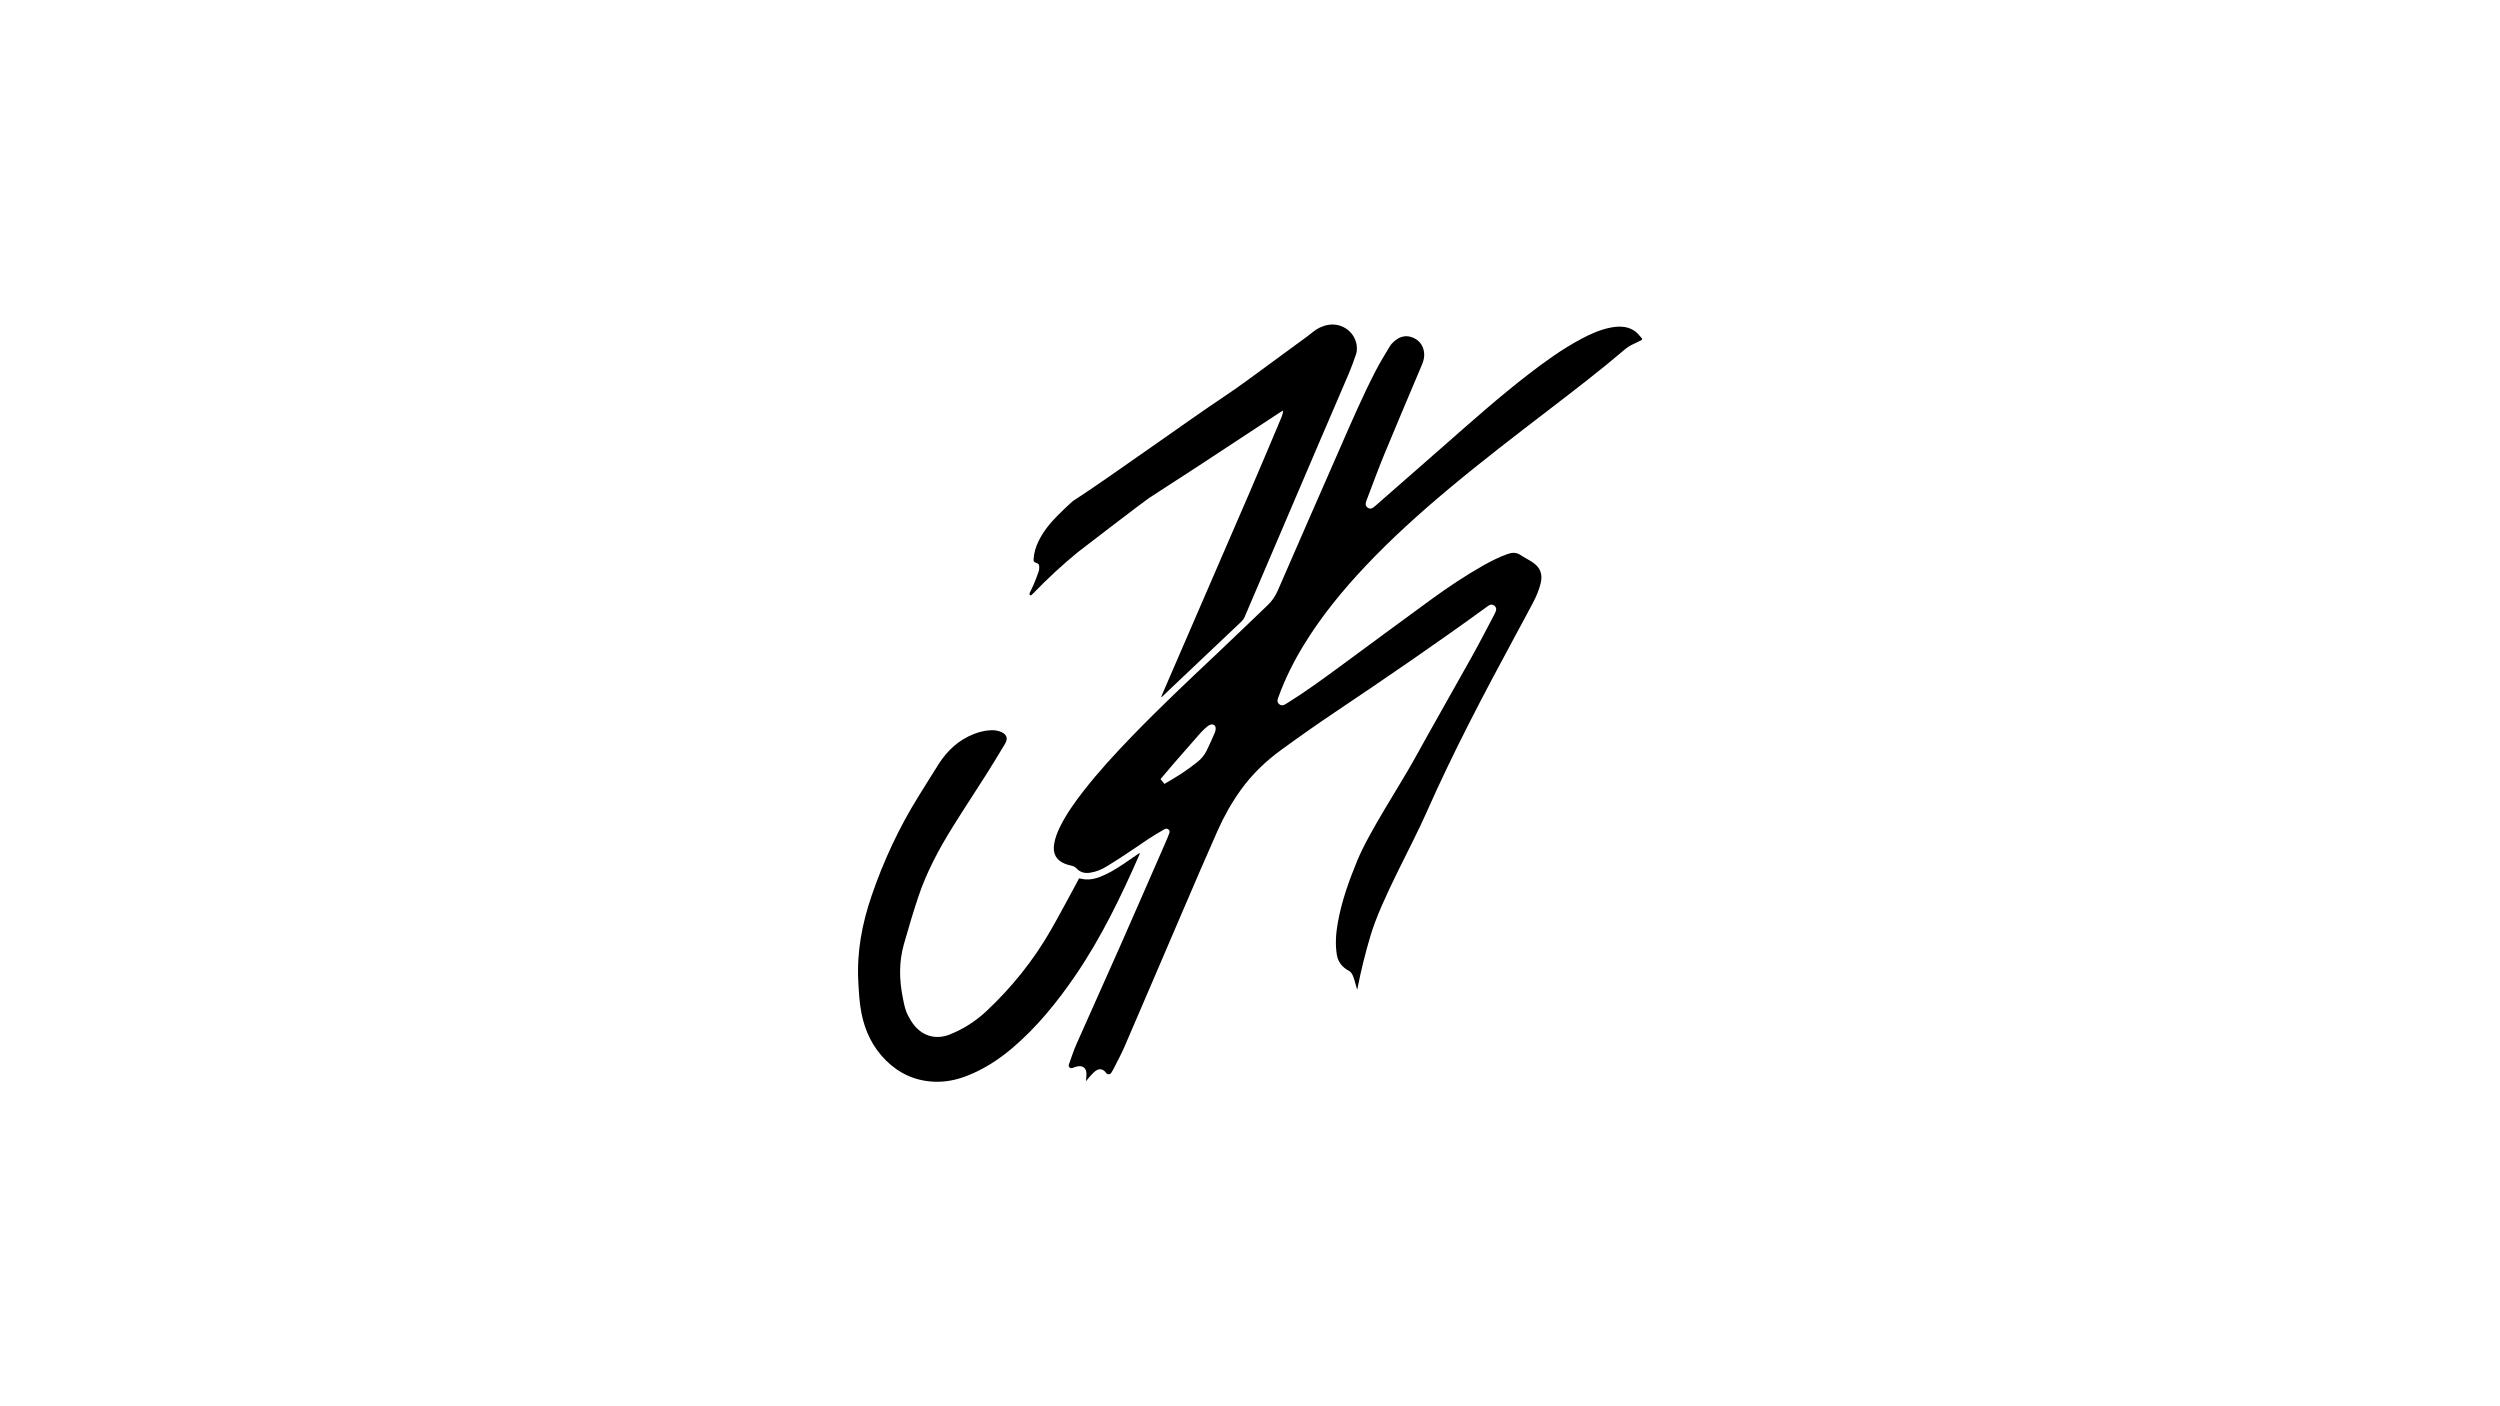 <svg
	version="1.0"
	xmlns="http://www.w3.org/2000/svg"
	viewBox="0 0 1920 1080"
	xml:space="preserve"
	>
		<path d="M1259.3 257.97c-3.06-3.88-7.01-6.15-11.92-6.86-3.58-.52-7.09-.18-10.59.51-8.11 1.61-15.54 4.99-22.76 8.85-14.23 7.63-27.27 17.03-40.02 26.86-22.11 17.06-43 35.57-63.94 54.02-17.74 15.63-35.56 31.17-53.35 46.74-.8.7-1.62 1.4-2.51 1.97-1.24.8-2.55.7-3.76-.11-1.21-.81-1.8-1.98-1.58-3.43.13-.87.44-1.72.76-2.55 4.44-11.61 8.67-23.31 13.41-34.8 9.41-22.83 19.1-45.54 28.69-68.29 1.04-2.47 1.95-4.93 2.05-7.67.23-6.1-2.61-11.11-7.98-13.62-5.56-2.6-10.58-1.39-15.04 2.51-1.32 1.15-2.56 2.52-3.46 4.02-3.61 6.01-7.31 11.99-10.54 18.21-10.36 19.96-19.22 40.62-28.23 61.21-15.75 35.96-31.53 71.91-47.17 107.92-1.88 4.34-4.39 8.05-7.77 11.28-13.04 12.46-26 25.02-39.13 37.39-21.99 20.73-43.98 41.47-64.99 63.2-13.1 13.55-25.87 27.41-37.45 42.31-6.77 8.71-13.19 17.66-18.05 27.63-2.03 4.17-3.68 8.47-4.42 13.08-1.18 7.34 1.72 12.5 8.64 15.16 1.4.54 2.88.9 4.35 1.24 1.68.38 3.12.99 4.36 2.32 2.69 2.87 6.14 3.76 9.98 3.23 4.75-.66 9.12-2.47 13.14-4.94 6.66-4.09 13.24-8.32 19.68-12.73 8-5.47 15.96-10.97 24.45-15.67 1.16-.65 2.16-.78 3.19.05.94.76 1.11 1.77.69 2.88-.5 1.33-.97 2.67-1.54 3.97-12.06 27.59-24.06 55.21-36.23 82.75-11.09 25.11-22.42 50.11-33.51 75.22-2.26 5.1-3.97 10.45-5.85 15.71-.02.04-.03.09-.05.13-.52 1.6.99 3.11 2.59 2.6.01 0 .02-.01.03-.01 1.26-.41 2.51-.93 3.8-1.23 4.24-.96 7.03 1.17 7.13 5.49.04 1.83-.21 3.67-.36 5.91.9-1.14 1.55-2.07 2.31-2.89 1.57-1.69 3.03-3.53 4.83-4.93 3.03-2.35 6.06-1.73 8.27 1.38.01.01.01.02.02.03.97 1.36 3 1.36 3.93-.03.49-.73.94-1.44 1.32-2.19 3.07-6.01 6.31-11.96 8.98-18.14 15.35-35.55 30.53-71.18 45.82-106.76 8.49-19.75 16.94-39.51 25.68-59.14 4.88-10.97 10.78-21.43 17.81-31.2 8.6-11.96 19.12-22.03 30.95-30.65 13.64-9.94 27.46-19.65 41.48-29.06 39.26-26.35 78.28-53.04 116.52-80.85.43-.31.85-.65 1.3-.93 1.65-1 3.11-.96 4.45.11 1.32 1.05 1.7 2.55 1.04 4.32-.31.83-.7 1.64-1.11 2.42-5.66 10.67-11.16 21.43-17.04 31.99-14.66 26.31-29.65 52.43-44.2 78.81-11.63 21.09-34.87 56-44.05 78.29-6.33 15.38-11.95 30.99-14.89 47.44-1.45 8.09-2.1 16.21-.84 24.39.05.31.1.61.15.91.91 5.17 4.39 9.42 9.08 11.78 1.42.72 2.43 2.05 3.32 4.23 1.04 2.53 1.61 5.25 2.39 7.88.2.68.43 1.35.79 2.48l.28-1.41c2.62-13.52 5.97-26.86 9.89-40.06 8.26-27.8 31.3-68.1 43-94.62 20.46-46.37 44.09-91.15 68.16-135.71 4.64-8.6 9.33-17.17 13.85-25.83 2.43-4.64 4.45-9.47 5.71-14.61 1.64-6.66-.26-11.97-5.88-15.8-3.07-2.1-6.46-3.73-9.56-5.79-3.38-2.25-6.68-2.03-10.33-.69-6.54 2.4-12.72 5.49-18.75 8.92-13.46 7.66-26.33 16.23-38.84 25.33-23.72 17.25-47.27 34.73-70.9 52.09-12.97 9.52-25.95 19.02-39.6 27.55-.9.57-1.8 1.15-2.74 1.65-1.46.77-2.94.74-4.24-.33-1.3-1.07-1.64-2.48-1.06-4.08l.54-1.5c5.08-14.1 11.78-27.41 19.6-40.17 13.48-22 29.75-41.83 47.44-60.54 19.63-20.76 40.8-39.87 62.68-58.22 25.88-21.72 52.72-42.22 79.51-62.79 19.1-14.67 38.23-29.31 56.55-44.96 2.19-1.87 4.55-3.36 7.19-4.5 2.1-.92 4.12-2.04 6.17-3.07v-1.07c-.56-.68-1.19-1.27-1.72-1.94zM932.96 562.73c-2.03 4.63-4.06 9.26-6.28 13.8-1.69 3.47-4.23 6.41-7.23 8.79-3.95 3.14-8.05 6.12-12.26 8.91-4.14 2.74-8.49 5.15-12.92 7.82-.99-1.24-1.97-2.47-2.97-3.73 3.43-4.06 6.72-8.02 10.09-11.9 6.93-7.98 13.88-15.94 20.88-23.85 1.46-1.65 3.17-3.1 4.84-4.56.66-.58 1.45-1.06 2.27-1.38 2.34-.92 4.39.51 4.28 3.01-.06 1.05-.29 2.14-.7 3.09z" />
		<path d="M875.36 654.94c-.18.81-.22 1.29-.4 1.7-14.02 31.92-29.14 63.29-48.83 92.18-14 20.53-29.56 39.83-48.6 56.03-10.42 8.86-21.8 16.22-34.58 21.27-8.44 3.33-17.16 5.11-26.3 4.6-14.12-.79-26.12-6.33-36.12-16.19-10.26-10.11-16.21-22.52-18.96-36.57-1.58-8.05-1.98-16.21-2.41-24.37-1.2-22.52 2.91-44.21 10.15-65.4 9.19-26.91 21.11-52.56 36.17-76.72 5.17-8.29 10.27-16.63 15.54-24.86 6.64-10.36 15.35-18.35 26.96-22.92 4.09-1.61 8.31-2.59 12.68-2.86 2.85-.17 5.69.2 8.34 1.37 4.16 1.84 5.3 4.93 2.97 8.83-4.73 7.93-9.53 15.83-14.47 23.64-8.51 13.44-17.3 26.7-25.7 40.2-10.67 17.15-20.24 34.92-26.63 54.16-4 12.04-7.62 24.21-11.06 36.43-3.77 13.43-3.52 27.04-.79 40.65.94 4.7 1.75 9.47 4.01 13.76 1.45 2.73 3.03 5.47 5 7.83 7.02 8.41 16.99 10.83 27.16 6.76 10.42-4.18 19.75-10.12 27.95-17.79 19.6-18.34 36.24-39.07 49.6-62.36 6.89-12.02 13.33-24.29 19.97-36.45.55-1.01 1.06-2.05 1.68-3.26 1.76.29 3.31.65 4.89.78 3.89.33 7.59-.56 11.19-1.94 6.94-2.65 13.16-6.62 19.28-10.73 3.69-2.47 7.32-5.02 11.31-7.77zm166.03-382.77c-1.66 4.87-3.39 9.73-5.4 14.46-7.36 17.33-14.89 34.58-22.29 51.9-19.31 45.16-38.57 90.33-57.9 135.48-.57 1.33-1.58 2.57-2.64 3.57-18.88 17.93-37.81 35.81-56.72 53.71-1.41 1.33-2.78 2.7-4.18 4.05-.12-.07-.24-.14-.37-.22.37-.95.72-1.92 1.13-2.86 22.29-51.51 44.63-103 66.87-154.53 8.27-19.16 16.32-38.42 24.44-57.64.61-1.43.98-2.96 1.06-4.79-1.1.67-2.23 1.3-3.31 2.01-20.2 13.28-40.36 26.59-60.58 39.83-13.01 8.51-26.12 16.88-39.12 25.39-3.19 2.09-51.6 39.08-54.55 41.49-11.84 9.68-23.73 20.71-34.35 31.73-.59.61-1.28 1.14-1.83 1.64-1.44-.67-1.1-1.5-.69-2.35 1.06-2.25 2.21-4.46 3.16-6.76 1.29-3.11 2.48-6.27 3.59-9.45.34-.98.42-2.09.42-3.15.01-2.11-.46-2.9-2.56-3.47-1.58-.43-1.87-1.28-1.79-2.71.28-4.97 1.72-9.59 3.89-14.02 3.6-7.35 8.67-13.64 14.4-19.39 3.38-3.4 7.52-7.37 11.07-10.6.85-.77 1.85-1.38 2.82-2 22.59-14.48 90.69-63.39 113.07-78.19 12.89-8.52 25.19-17.93 37.71-27 9.28-6.73 18.5-13.54 27.73-20.33 1.22-.89 2.39-1.85 3.56-2.8 3.49-2.87 7.38-4.83 11.89-5.64 11.16-2.02 21.69 6.15 22.17 17.43.08 1.71-.14 3.57-.7 5.21z" />
</svg>
